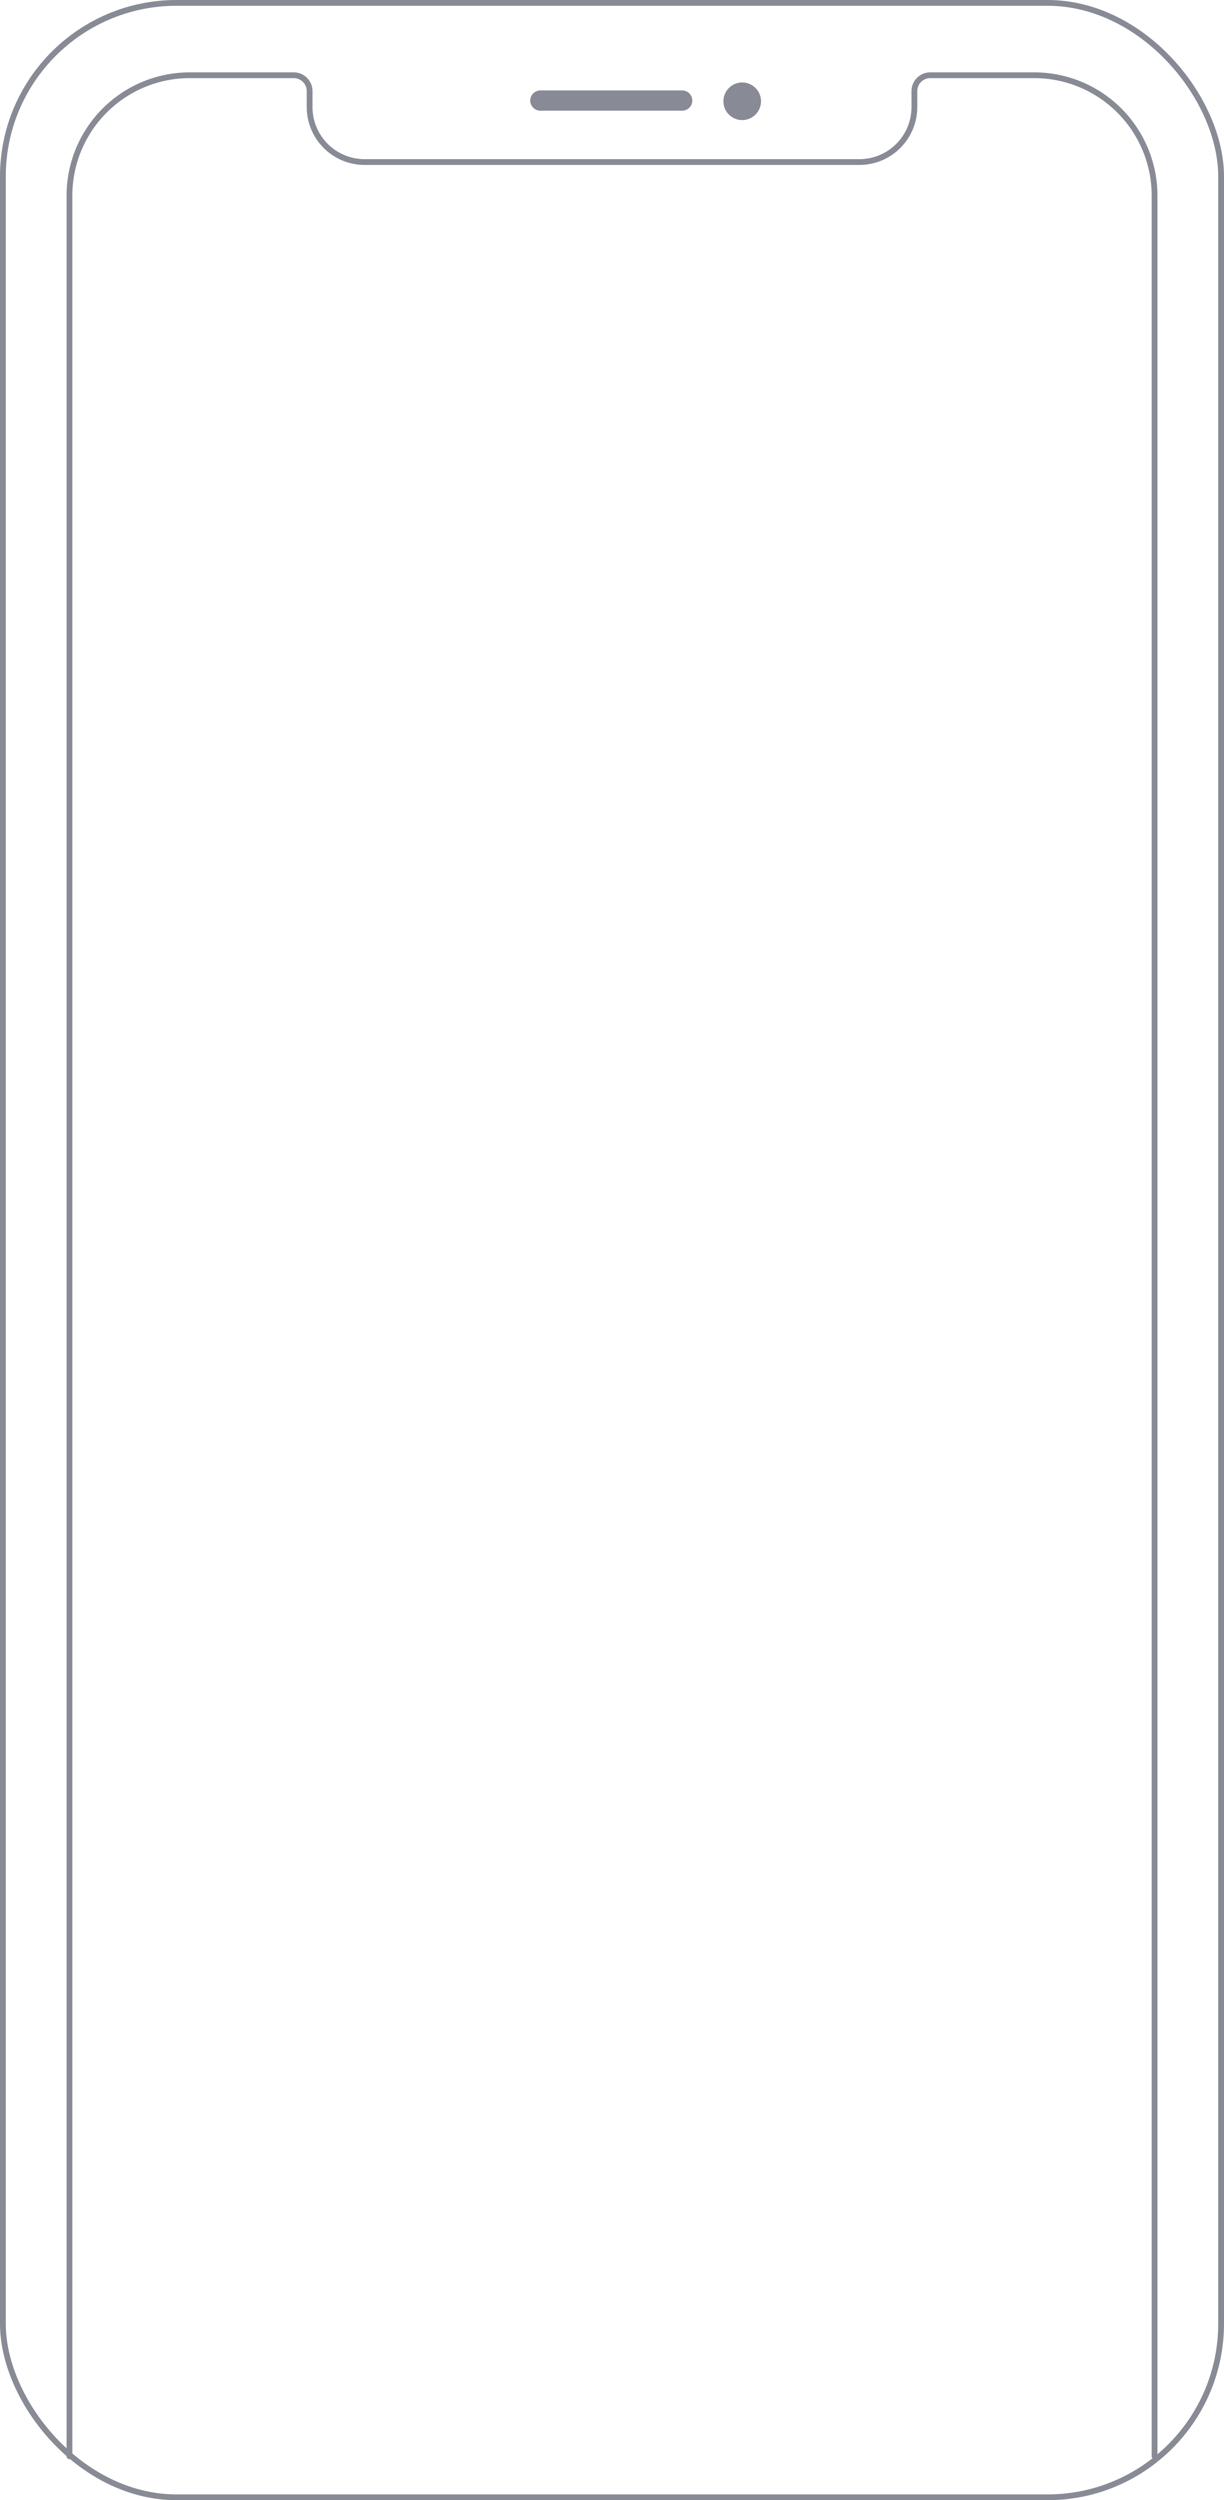 <svg xmlns="http://www.w3.org/2000/svg" width="211.5" height="432" viewBox="0 0 211.5 432"><defs><style>.a,.b{fill:none;stroke:#888b95;stroke-miterlimit:10;}.b{stroke-linecap:round;}.c{fill:#888b95;}</style></defs><g transform="translate(-55.384 -71.5)"><rect class="a" width="210.5" height="431" rx="30" transform="translate(55.884 72)"/><path class="b" d="M254.884,495.91V105.3a20.8,20.8,0,0,0-20.8-20.8H216.134a2.75,2.75,0,0,0-2.75,2.75V90a9.5,9.5,0,0,1-9.5,9.5h-85.5a9.5,9.5,0,0,1-9.5-9.5V87.25a2.75,2.75,0,0,0-2.75-2.75H88.187a20.8,20.8,0,0,0-20.8,20.8V495.91"/><path class="c" d="M173.259,90.625h-24.5a1.75,1.75,0,0,1,0-3.5h24.5a1.75,1.75,0,0,1,0,3.5"/><path class="c" d="M186.884,89a3.25,3.25,0,1,1-3.25-3.25,3.25,3.25,0,0,1,3.25,3.25"/></g></svg>